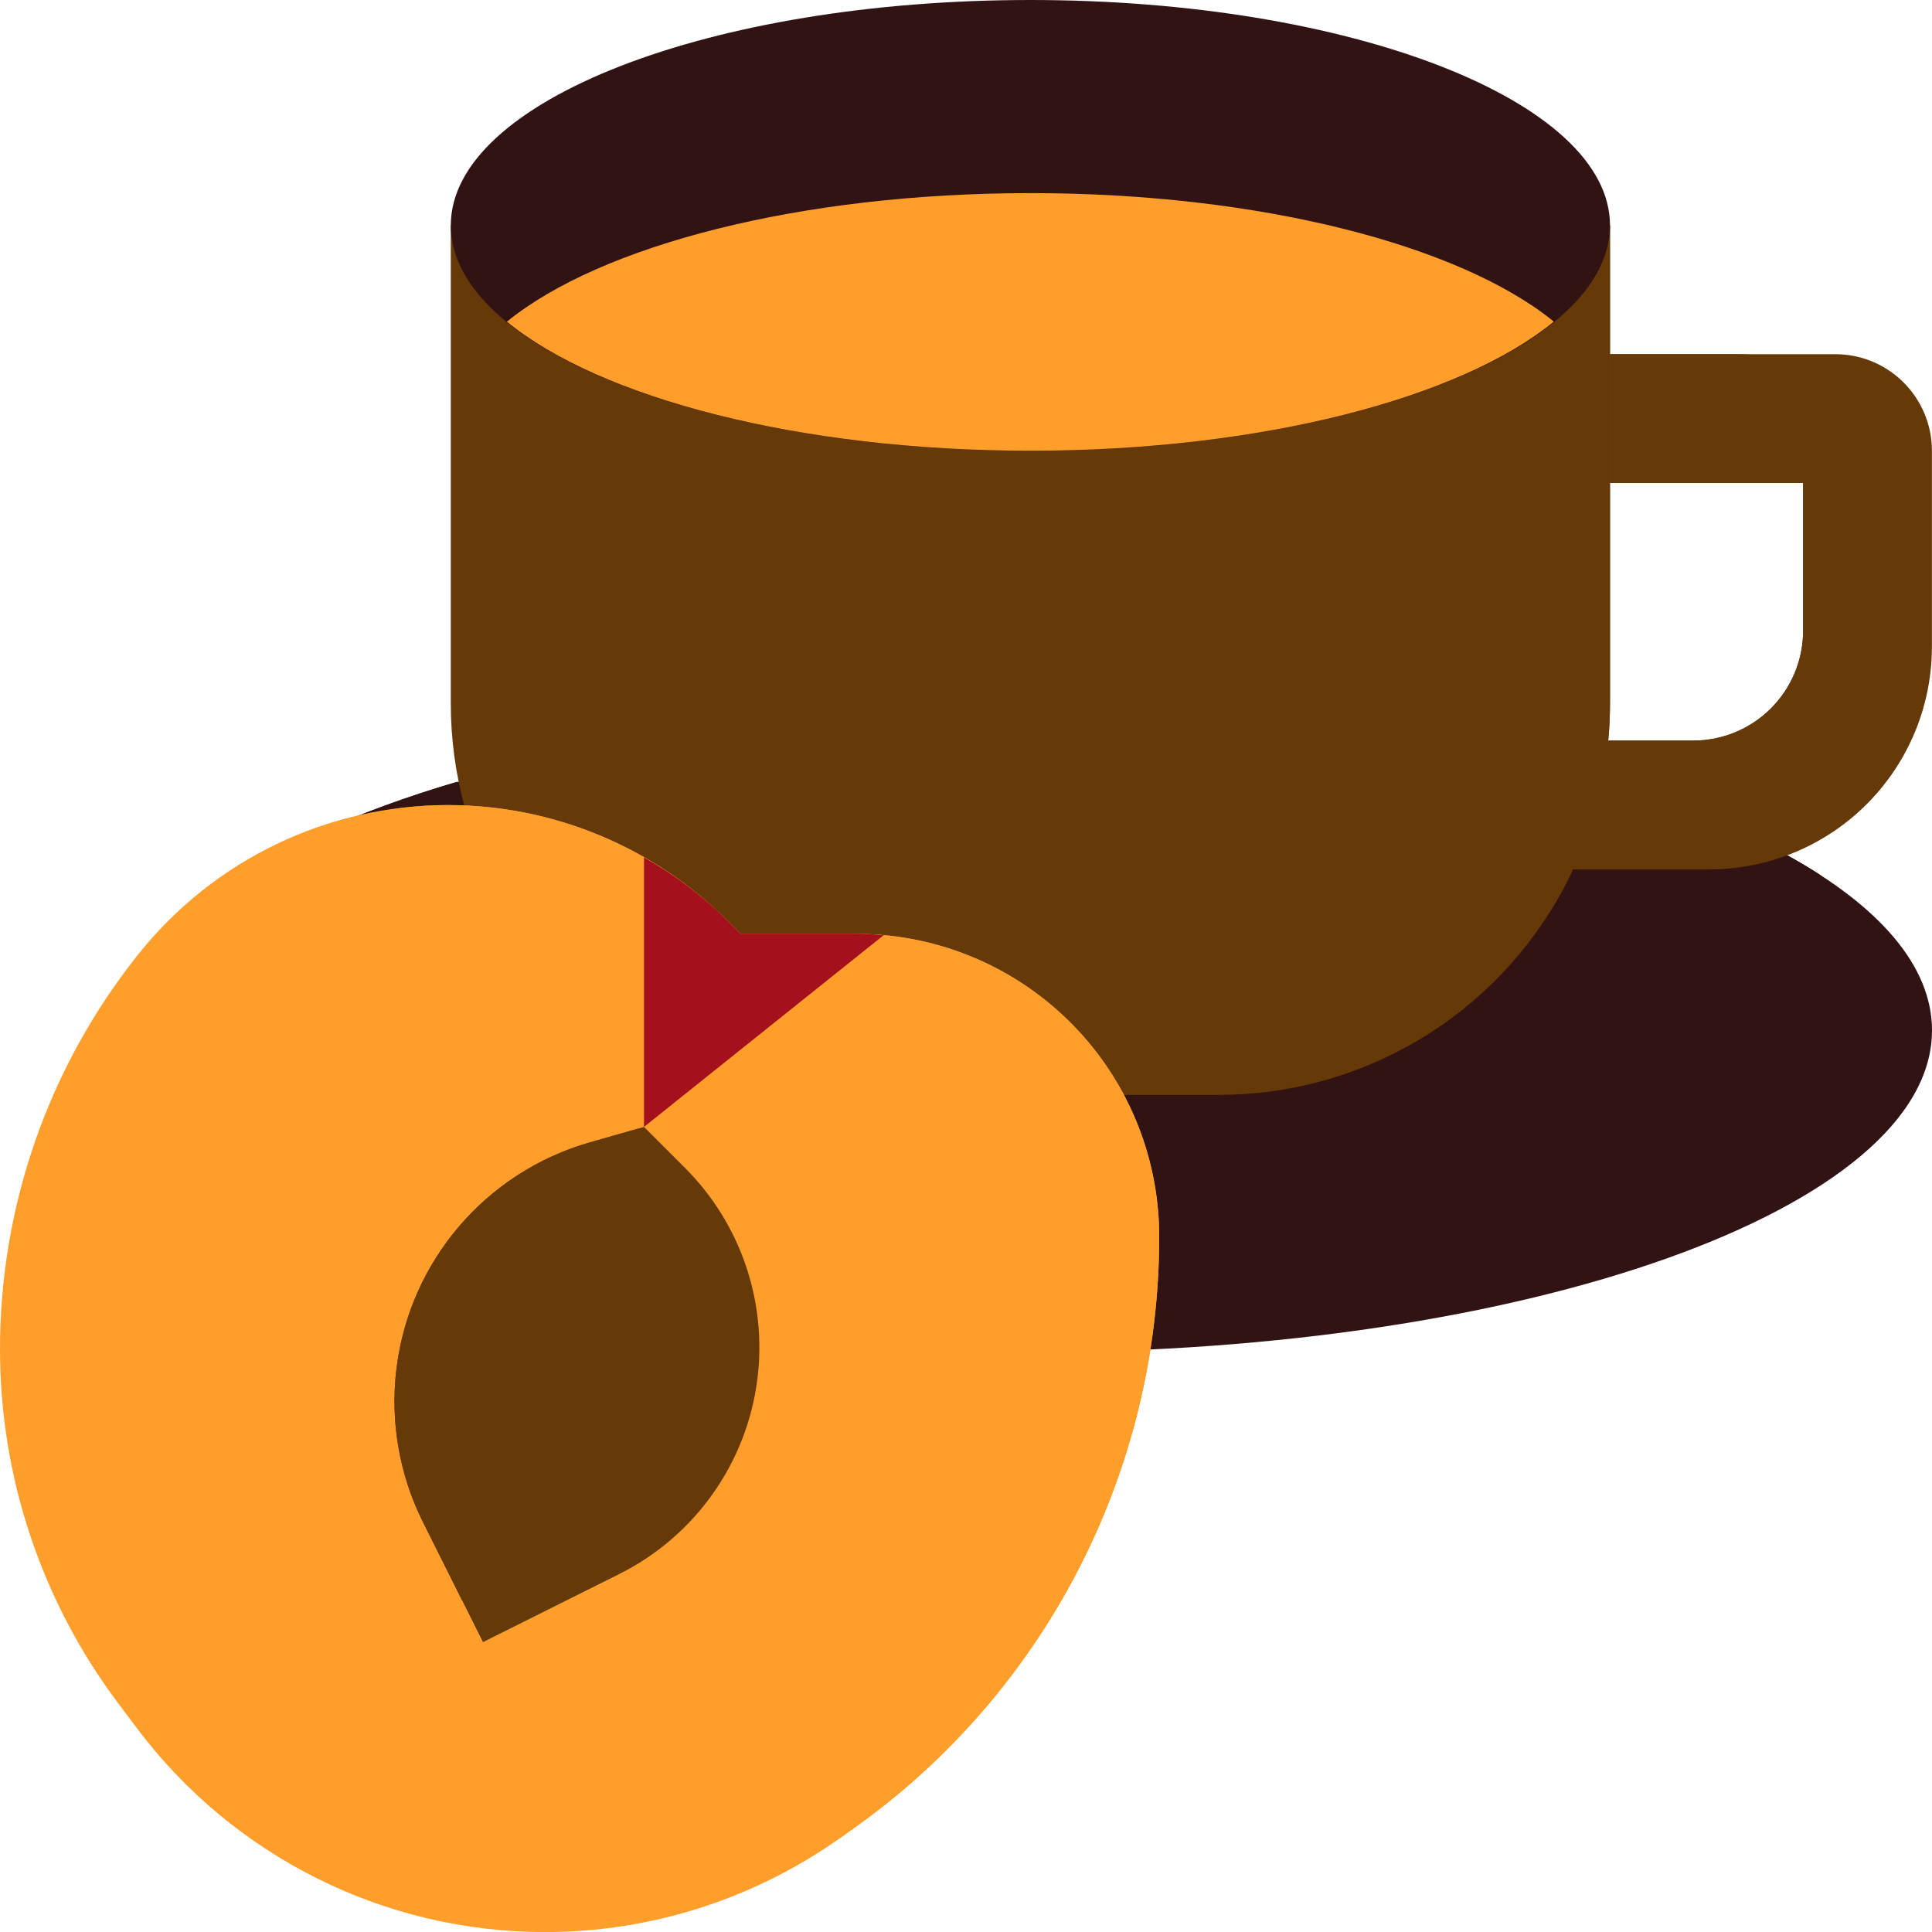<svg width="24" height="24" viewBox="0 0 24 24" fill="none" xmlns="http://www.w3.org/2000/svg">
<path d="M22.201 10.624C23.339 11.251 24 11.997 24 12.799C24 15.008 18.985 16.799 12.8 16.799C6.614 16.799 1.6 15.008 1.6 12.799C1.6 11.556 3.186 10.447 5.675 9.713" fill="#321313"/>
<path d="M22.8 11.599C22.8 11.348 22.728 11.102 22.603 10.864C22.477 10.782 22.343 10.703 22.201 10.624L5.676 9.713C3.186 10.447 1.6 11.556 1.6 12.799C1.6 13.049 1.667 13.293 1.789 13.529C3.696 14.763 7.374 15.599 11.6 15.599C17.785 15.599 22.8 13.809 22.8 11.599Z" fill="#321313"/>
<path d="M19.977 9.2H21.033C21.396 9.2 21.743 9.056 21.999 8.8C22.255 8.544 22.399 8.197 22.399 7.835V6H19.999V4.4H22.799C23.462 4.4 23.999 4.938 23.999 5.6V8.034C23.999 9.006 23.489 9.906 22.656 10.406C22.226 10.664 21.734 10.8 21.233 10.8H19.541L19.977 9.2Z" fill="#663908"/>
<path d="M22.799 8.034V5.6C22.799 4.938 22.262 4.4 21.599 4.4H19.999V6H21.199H22.399V7.835C22.399 8.197 22.255 8.544 21.999 8.8C21.743 9.056 21.395 9.2 21.033 9.2H19.977L19.541 10.8H20.033C20.534 10.8 21.026 10.664 21.456 10.406C22.289 9.906 22.799 9.006 22.799 8.034Z" fill="#663908"/>
<path d="M20 2.801V8.742C20 10.506 19.043 12.132 17.501 12.989C16.779 13.39 15.967 13.601 15.141 13.601H10.459C9.634 13.601 8.821 13.39 8.1 12.989C6.557 12.132 5.6 10.506 5.6 8.742V2.801" fill="#663908"/>
<path d="M7.2 7.542C7.2 9.306 8.157 10.932 9.699 11.789C10.421 12.19 11.233 12.401 12.059 12.401H16.741C17.45 12.401 18.146 12.237 18.786 11.938C19.551 11.066 20 9.939 20 8.742V2.801H7.2V7.542Z" fill="#663908"/>
<path d="M12.8 5.6C16.776 5.6 20 4.346 20 2.8C20 1.254 16.776 0 12.8 0C8.824 0 5.6 1.254 5.6 2.8C5.6 4.346 8.824 5.6 12.8 5.6Z" fill="#321313"/>
<path d="M12.8 2.399C9.931 2.399 7.455 3.052 6.297 3.996C7.452 4.943 9.925 5.599 12.8 5.599C15.673 5.599 18.147 4.943 19.301 3.996L19.29 3.985C18.127 3.047 15.658 2.399 12.8 2.399Z" fill="#FF9E2B"/>
<path d="M9.2 11.601L9.04 11.441C8.118 10.519 6.867 10.001 5.563 10.001C4.07 10.001 2.657 10.68 1.724 11.847C0.608 13.241 0 14.974 0 16.76C0 18.345 0.514 19.886 1.464 21.153L1.699 21.466C2.896 23.062 4.774 24.001 6.769 24.001C8.09 24.001 9.378 23.588 10.452 22.821L10.626 22.697C12.994 21.005 14.4 18.274 14.4 15.363C14.4 14.483 14.092 13.631 13.528 12.955C12.813 12.097 11.754 11.601 10.638 11.601H9.2Z" fill="#FF9E2B"/>
<path d="M13.528 12.955C12.813 12.097 11.755 11.601 10.638 11.601H9.2L9.04 11.441C8.118 10.519 6.867 10.001 5.563 10.001C5.095 10.001 4.637 10.075 4.197 10.203C3.876 10.446 3.58 10.726 3.324 11.047C2.208 12.441 1.6 14.174 1.6 15.96C1.6 17.545 2.114 19.086 3.064 20.353L3.299 20.666C4.496 22.262 6.374 23.201 8.369 23.201C9.054 23.201 9.729 23.088 10.371 22.874C10.398 22.855 10.426 22.839 10.453 22.821L10.626 22.697C12.995 21.005 14.4 18.274 14.4 15.363C14.4 14.483 14.092 13.631 13.528 12.955Z" fill="#FF9E2B"/>
<path d="M8 13.999L7.327 14.191C6.037 14.56 5.092 15.663 4.926 16.994C4.844 17.649 4.958 18.314 5.253 18.905L6 20.399L7.693 19.553C8.635 19.082 9.279 18.172 9.409 17.127C9.529 16.163 9.198 15.197 8.511 14.51L8 13.999Z" fill="#663908"/>
<path d="M7.923 14.021L7.327 14.191C6.037 14.56 5.092 15.663 4.926 16.994C4.844 17.649 4.958 18.314 5.253 18.905L5.74 19.88L7.193 19.153C8.135 18.682 8.779 17.772 8.909 16.727C9.03 15.764 8.699 14.797 8.011 14.111L7.923 14.021Z" fill="#663908"/>
<path d="M10.976 11.618C10.864 11.607 10.752 11.599 10.639 11.599H9.2L9.04 11.439C8.728 11.127 8.377 10.866 8 10.65V13.999L10.976 11.618Z" fill="#A4101B"/>
</svg>
